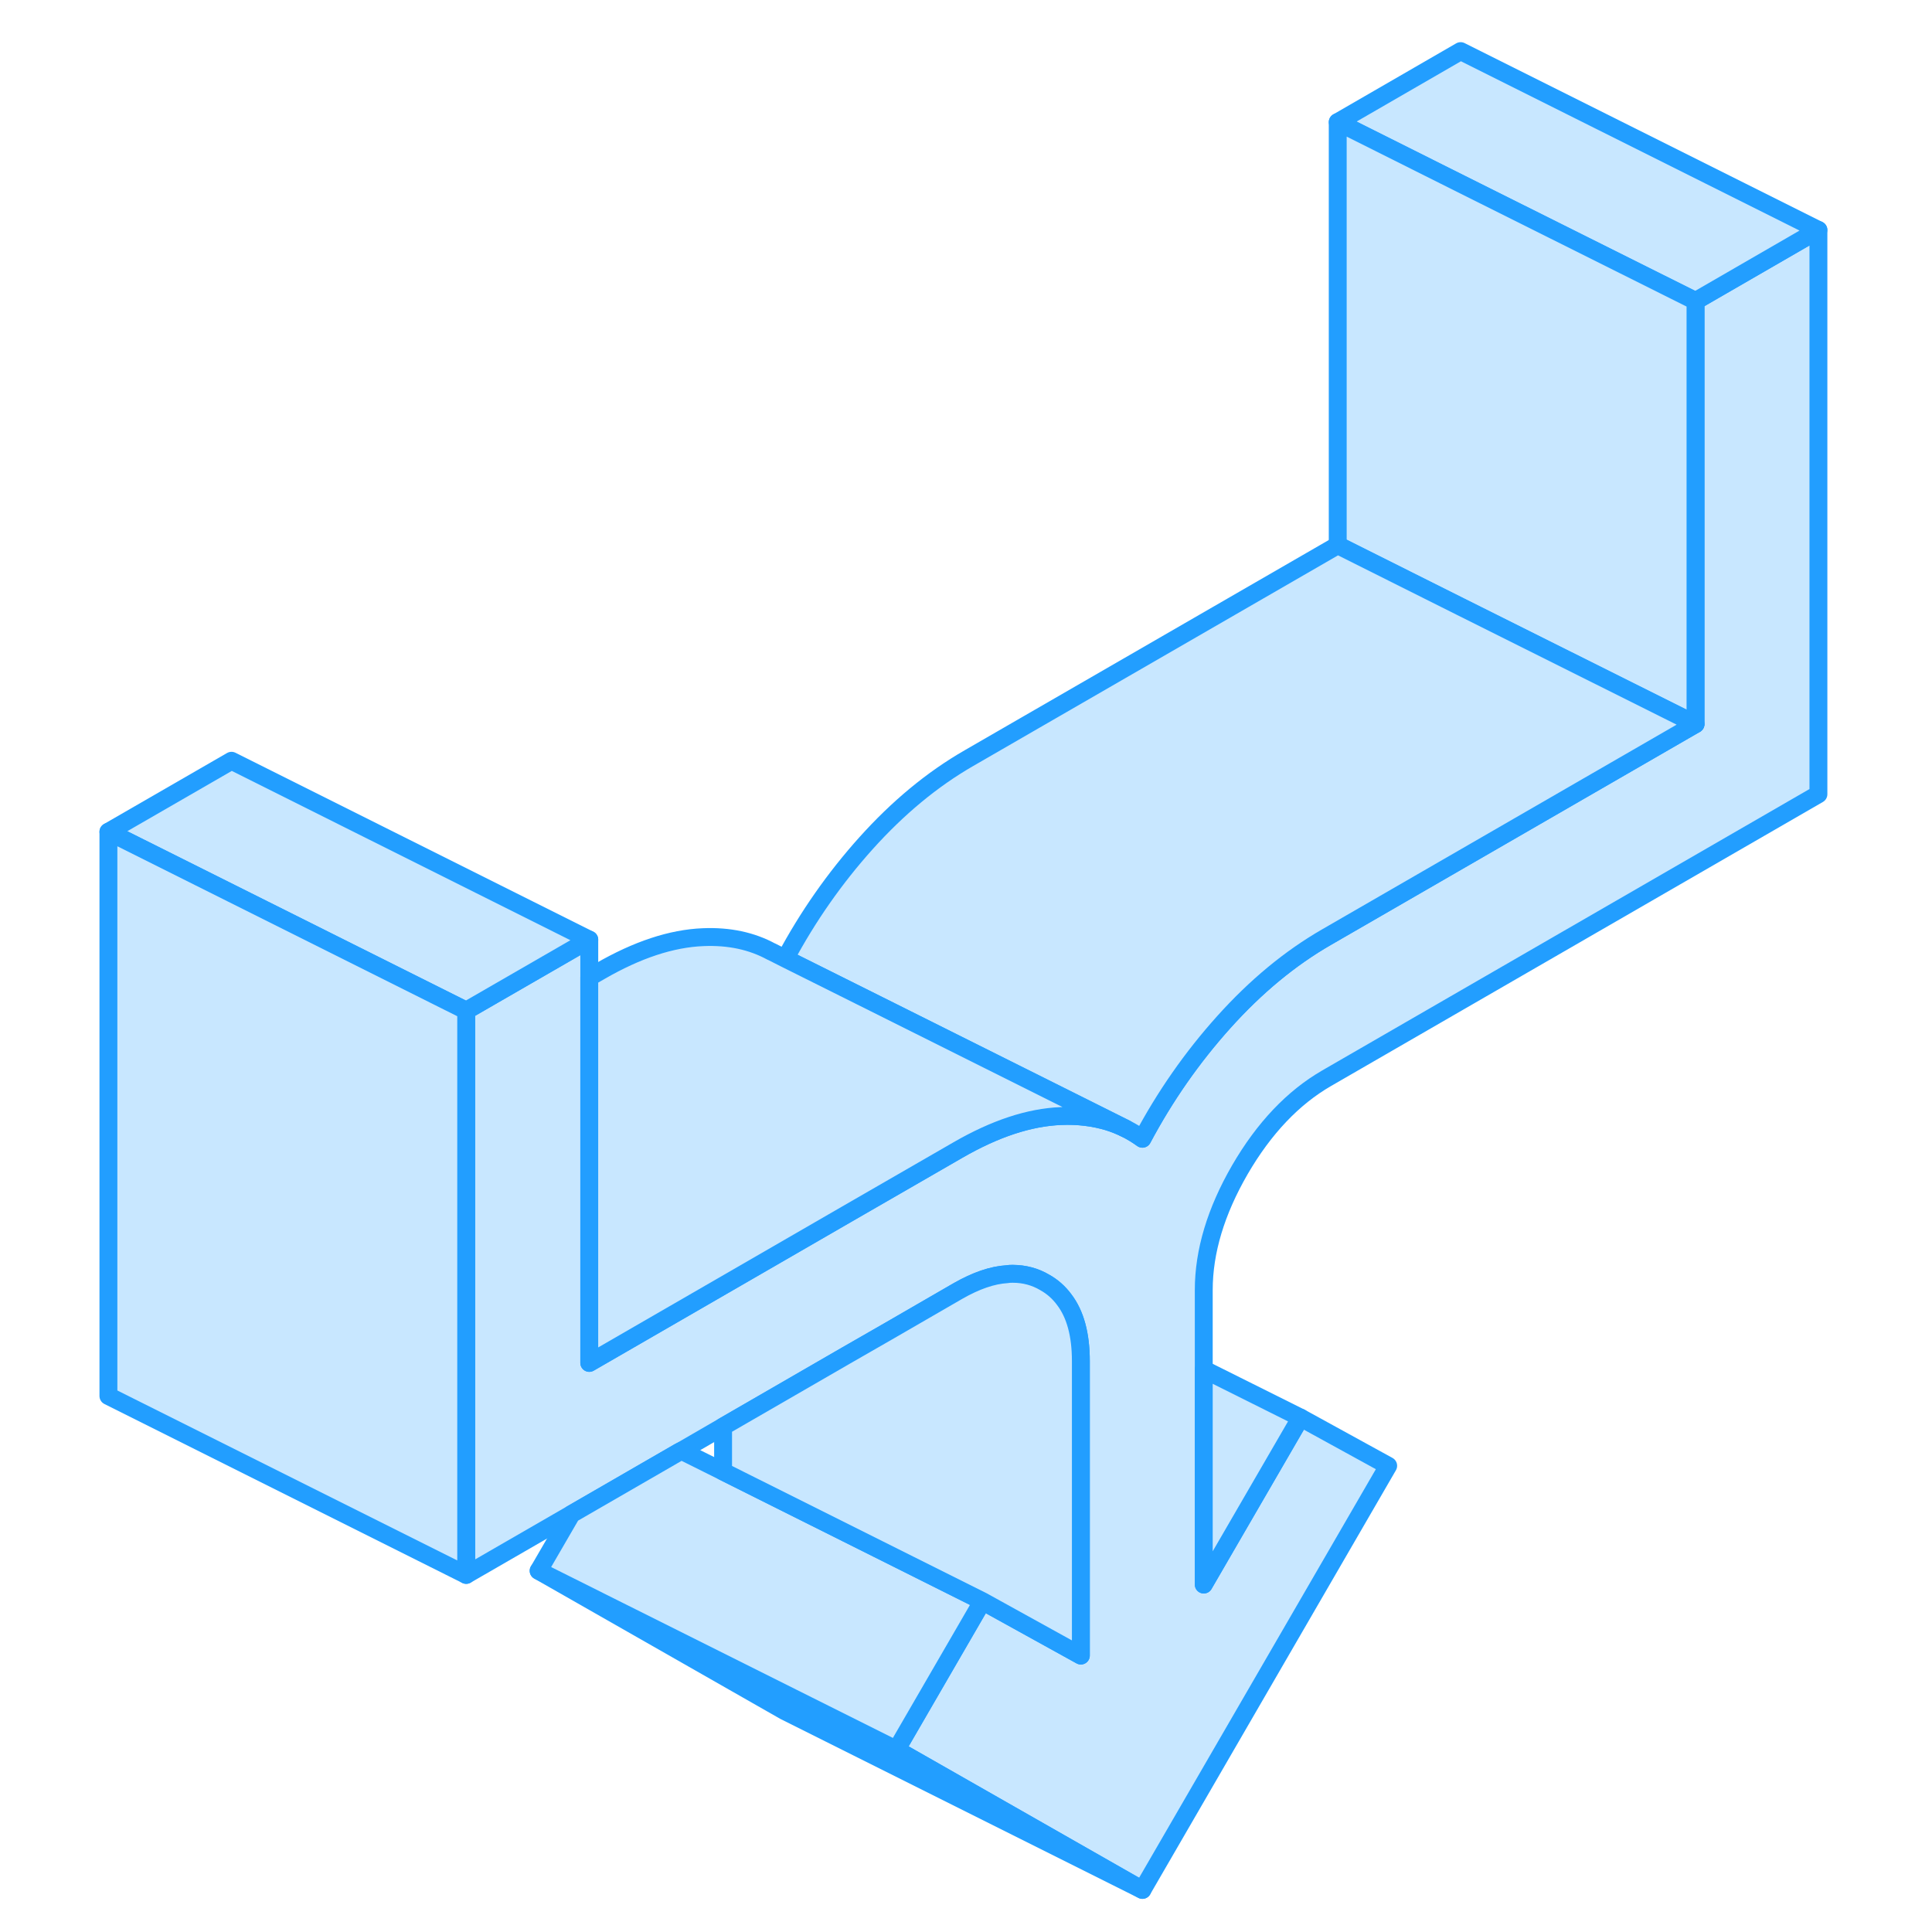<svg width="48" height="48" viewBox="0 0 100 108" fill="#c8e7ff" xmlns="http://www.w3.org/2000/svg" stroke-width="1px" stroke-linecap="round" stroke-linejoin="round"><path d="M63.291 88.577L68.701 79.247L73.6 81.937L59.861 105.647L46.111 97.807L50.92 89.507L56.42 92.547V76.087C56.42 74.607 56.111 73.457 55.48 72.637C55.191 72.247 54.831 71.927 54.401 71.687C53.861 71.367 53.261 71.217 52.62 71.207C52.52 71.207 52.41 71.207 52.3 71.227C51.461 71.277 50.55 71.597 49.55 72.167L45.73 74.377L43.291 75.777L36.42 79.747L34.09 81.097L33.941 81.177L27.951 84.637L22.061 88.037V56.497L28.941 52.527V76.187L36.42 71.867L43.291 67.897L49.55 64.287C51.611 63.097 53.531 62.457 55.31 62.387C56.261 62.347 57.13 62.457 57.941 62.697C58.291 62.807 58.62 62.937 58.941 63.097C59.261 63.257 59.571 63.447 59.861 63.657C61.12 61.287 62.641 59.107 64.41 57.137C66.191 55.157 68.1 53.567 70.171 52.377L90.781 40.477V16.827L97.651 12.857V44.397L70.171 60.267C68.281 61.357 66.66 63.067 65.311 65.387C63.971 67.707 63.291 69.947 63.291 72.117V88.577Z" stroke="#229EFF" stroke-linejoin="round"/><path d="M59.86 105.648L39.86 95.648L26.11 87.808L40.29 94.898L46.11 97.808L59.86 105.648Z" stroke="#229EFF" stroke-linejoin="round"/><path d="M97.65 12.857L90.78 16.827L77.65 10.267L70.78 6.827L77.65 2.857L97.65 12.857Z" stroke="#229EFF" stroke-linejoin="round"/><path d="M28.941 52.527L22.061 56.497L8.941 49.937L2.061 46.497L8.941 42.527L28.941 52.527Z" stroke="#229EFF" stroke-linejoin="round"/><path d="M22.061 56.498V88.038L2.061 78.038V46.498L8.941 49.938L22.061 56.498Z" stroke="#229EFF" stroke-linejoin="round"/><path d="M68.701 79.247L63.291 88.577V76.547L68.701 79.247Z" stroke="#229EFF" stroke-linejoin="round"/><path d="M50.92 89.508L46.11 97.808L40.29 94.898L26.11 87.808L27.95 84.638L33.94 81.178L34.09 81.098L36.42 82.258L45.1 86.598L50.92 89.508Z" stroke="#229EFF" stroke-linejoin="round"/><path d="M56.421 76.088V92.547L50.921 89.507L45.101 86.597L36.421 82.257V79.748L43.291 75.778L45.731 74.377L49.551 72.168C50.551 71.597 51.461 71.278 52.301 71.228C52.411 71.207 52.521 71.207 52.621 71.207C53.261 71.207 53.861 71.368 54.401 71.688C54.831 71.927 55.191 72.248 55.481 72.638C56.111 73.457 56.421 74.608 56.421 76.088Z" stroke="#229EFF" stroke-linejoin="round"/><path d="M90.78 16.827V40.477L77.65 33.917L70.78 30.477V6.827L77.65 10.267L90.78 16.827Z" stroke="#229EFF" stroke-linejoin="round"/><path d="M90.78 40.477L70.17 52.377C68.1 53.568 66.19 55.157 64.41 57.138C62.64 59.108 61.12 61.288 59.86 63.657C59.57 63.447 59.26 63.258 58.94 63.097L44.93 56.097L39.9 53.587C41.15 51.248 42.66 49.087 44.41 47.138C46.19 45.157 48.1 43.568 50.17 42.377L70.78 30.477L77.65 33.917L90.78 40.477Z" stroke="#229EFF" stroke-linejoin="round"/><path d="M58.94 63.098C58.62 62.938 58.29 62.808 57.94 62.698C57.13 62.458 56.26 62.348 55.31 62.388C53.53 62.458 51.61 63.098 49.55 64.288L43.29 67.898L36.42 71.868L28.94 76.188V54.638L29.55 54.288C31.61 53.098 33.53 52.458 35.31 52.388C36.75 52.328 38.02 52.598 39.12 53.198H39.13L39.9 53.588L44.93 56.098L58.94 63.098Z" stroke="#229EFF" stroke-linejoin="round"/></svg>